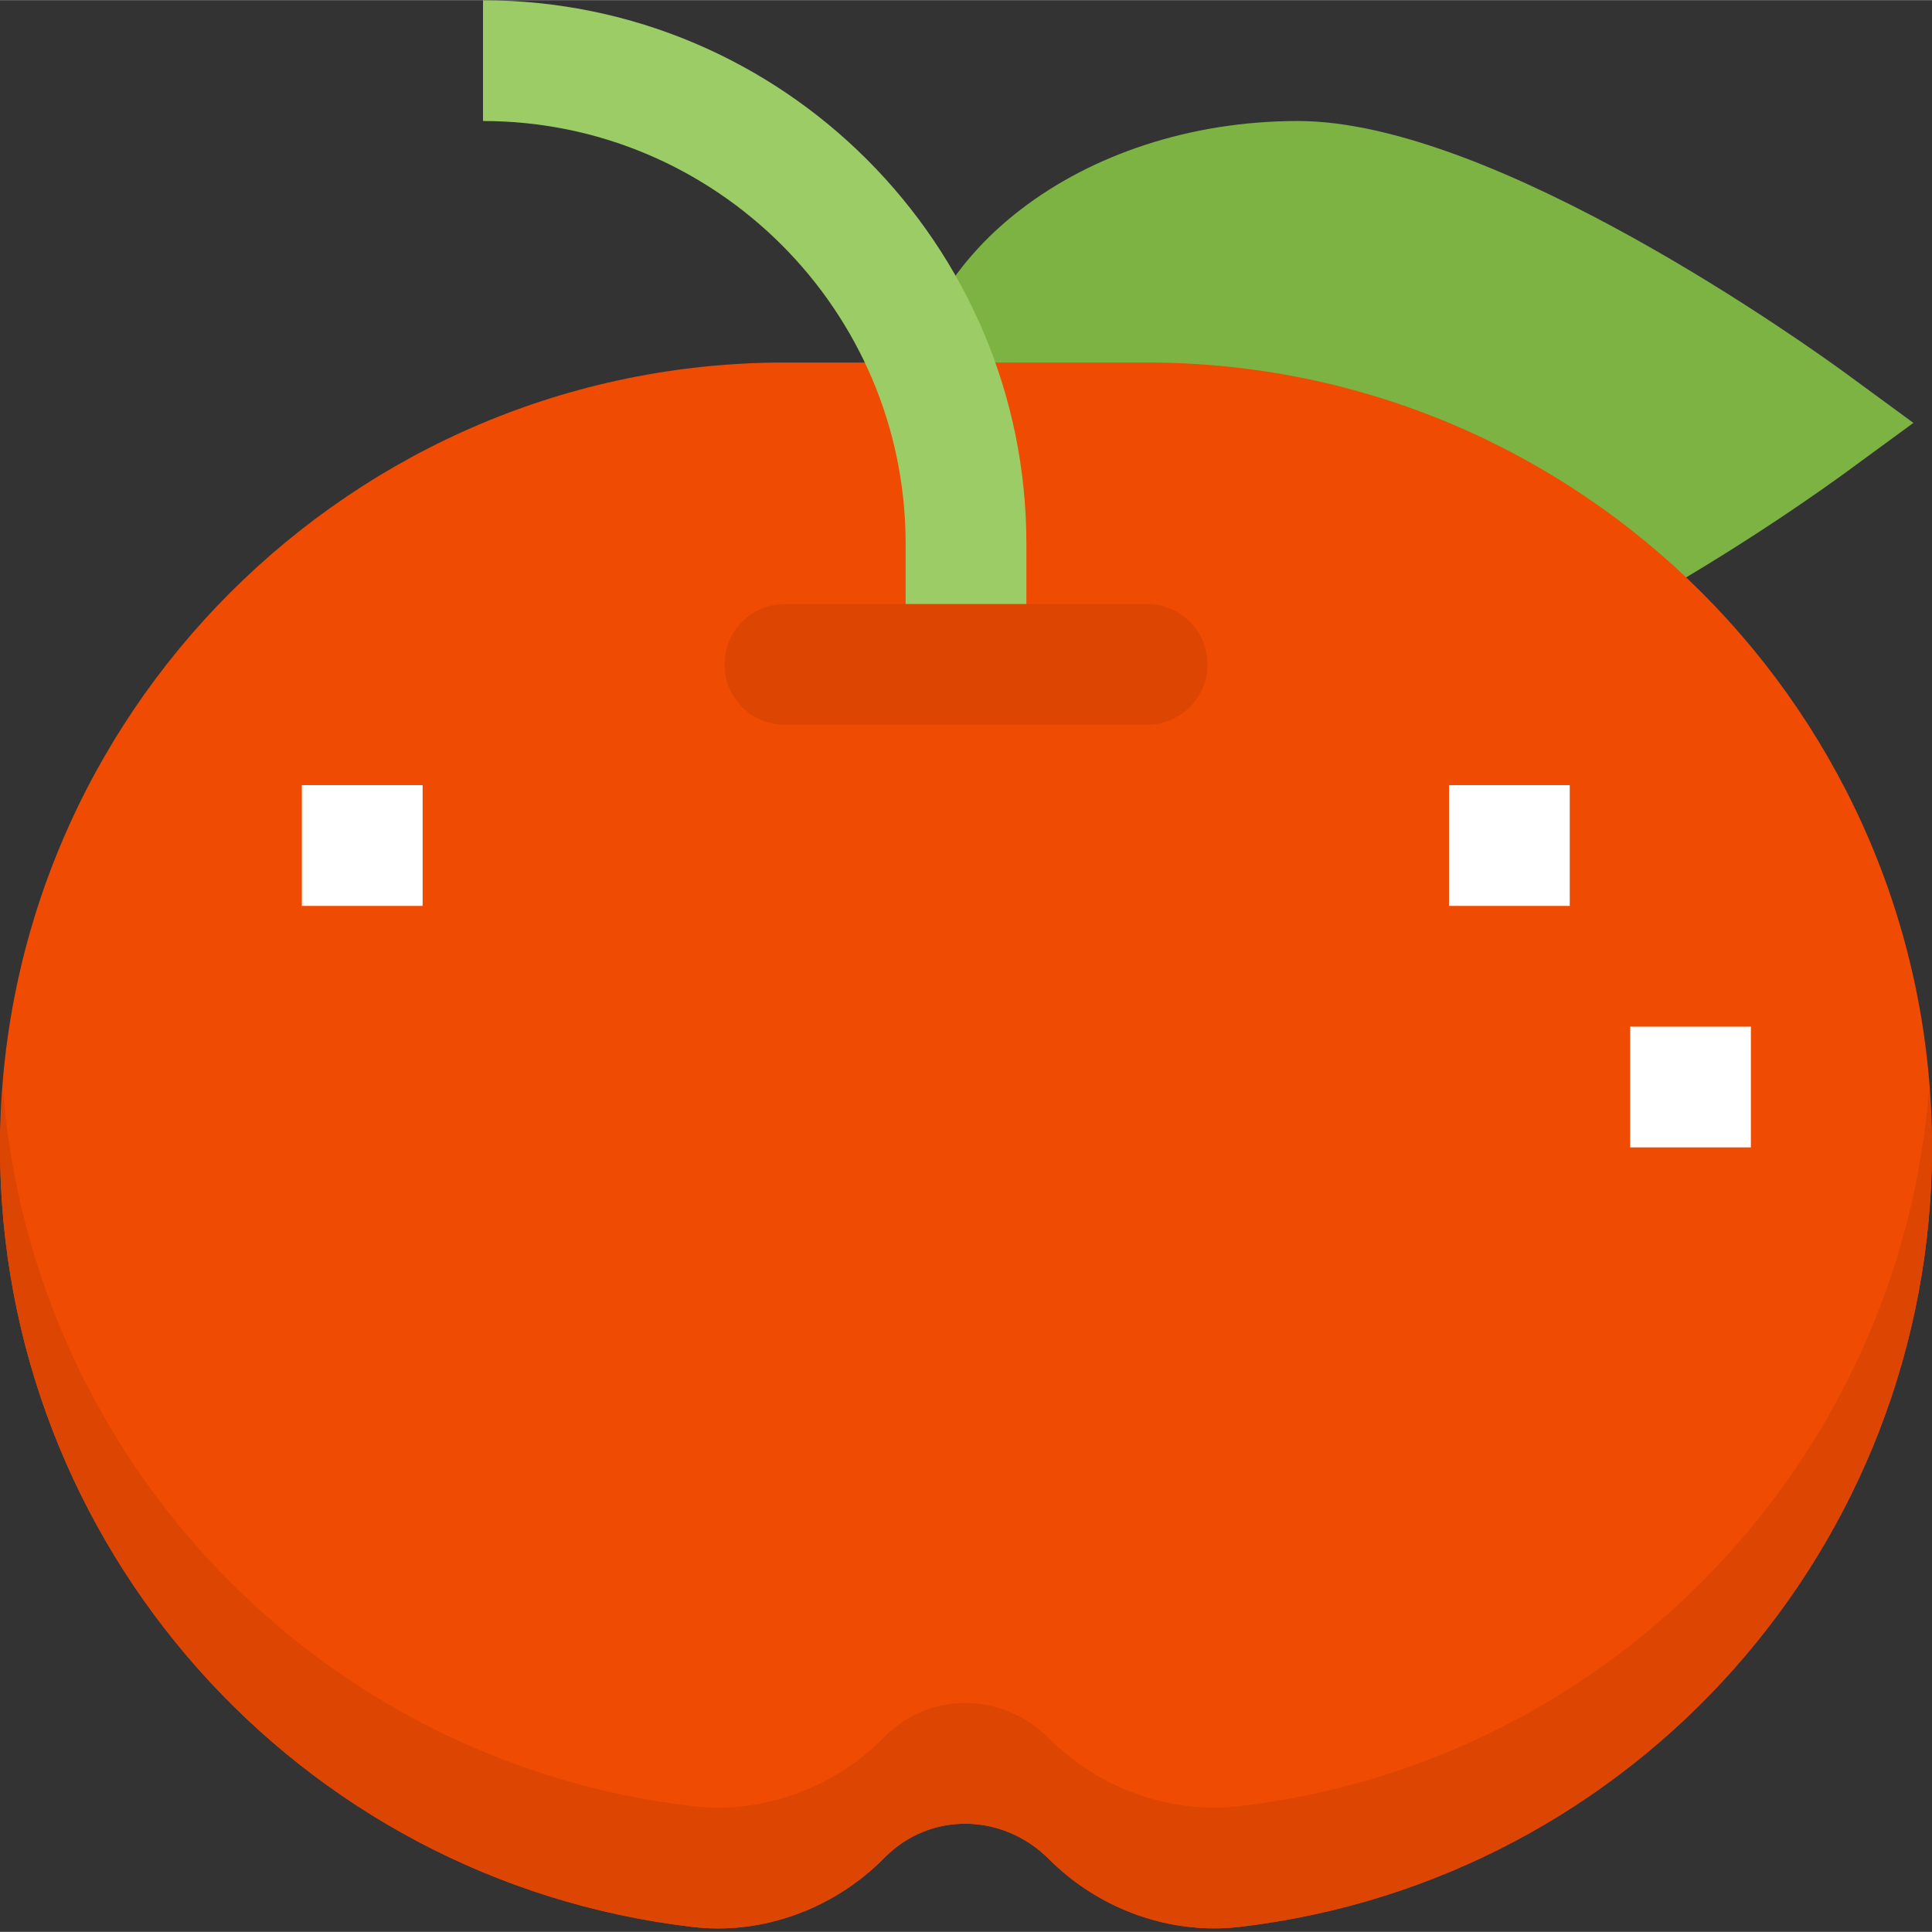 <svg height="510pt" viewBox="0 0 510.071 510" width="510pt" xmlns="http://www.w3.org/2000/svg"><rect x="0" y="0" width="510.071" height="510" fill="#333333" stroke="none"/><path d="m342.703 191.312c-57.129 0-103.605-35.754-103.605-79.699 0-43.945 46.477-79.699 103.605-79.699 52.125 0 135.57 60 144.91 66.836l17.547 12.863-17.562 12.863c-9.324 6.84-92.77 66.836-144.895 66.836zm0 0" fill="#7cb342"/><path d="m320.531 509.07c-16.004 0-31.895-6.566-43.562-18.25-12.352-12.387-31.465-12.387-43.18-.668l-.672.668c-13.34 13.324-32.211 20.051-50.305 17.867-104.215-12.242-182.812-100.723-182.812-205.797 0-114.258 92.961-207.215 207.215-207.215h95.641c114.254 0 207.215 92.957 207.215 207.215 0 105.074-78.598 193.555-182.812 205.797-2.215.254-4.477.383-6.727.383zm0 0" fill="#ef4b03"/><path d="m270.977 175.371h-31.879v-31.879c0-61.527-50.07-111.578-111.578-111.578v-31.879c79.105 0 143.457 64.363 143.457 143.457zm0 0" fill="#9ccc65"/><path d="m302.855 191.312h-95.641c-8.797 0-15.938-7.141-15.938-15.941 0-8.797 7.141-15.938 15.938-15.938h95.641c8.797 0 15.938 7.141 15.938 15.938 0 8.801-7.141 15.941-15.938 15.941zm0 0" fill="#dd4503"/><path d="m327.258 476.809c-2.23.27-4.477.383-6.727.383-16.004 0-31.895-6.566-43.562-18.25-12.352-12.387-31.465-12.387-43.18-.672l-.672.672c-13.34 13.324-32.211 20.051-50.305 17.867-98.668-11.59-174.254-91.527-182.031-189.172-.383 5.051-.781 10.105-.781 15.254 0 105.074 78.598 193.555 182.812 205.797 18.109 2.184 36.965-4.543 50.305-17.867l.672-.668c11.715-11.719 30.828-11.703 43.18.668 11.668 11.684 27.559 18.25 43.562 18.25 2.25 0 4.496-.129 6.727-.383 104.215-12.242 182.812-100.723 182.812-205.797 0-5.148-.398-10.203-.781-15.27-7.777 97.645-83.363 177.582-182.031 189.188zm0 0" fill="#dd4503"/><g fill="#fff"><path d="m382.555 207.254h31.879v31.879h-31.879zm0 0"/><path d="m430.371 271.012h31.883v31.879h-31.883zm0 0"/><path d="m79.699 207.254h31.879v31.879h-31.879zm0 0"/></g></svg>
